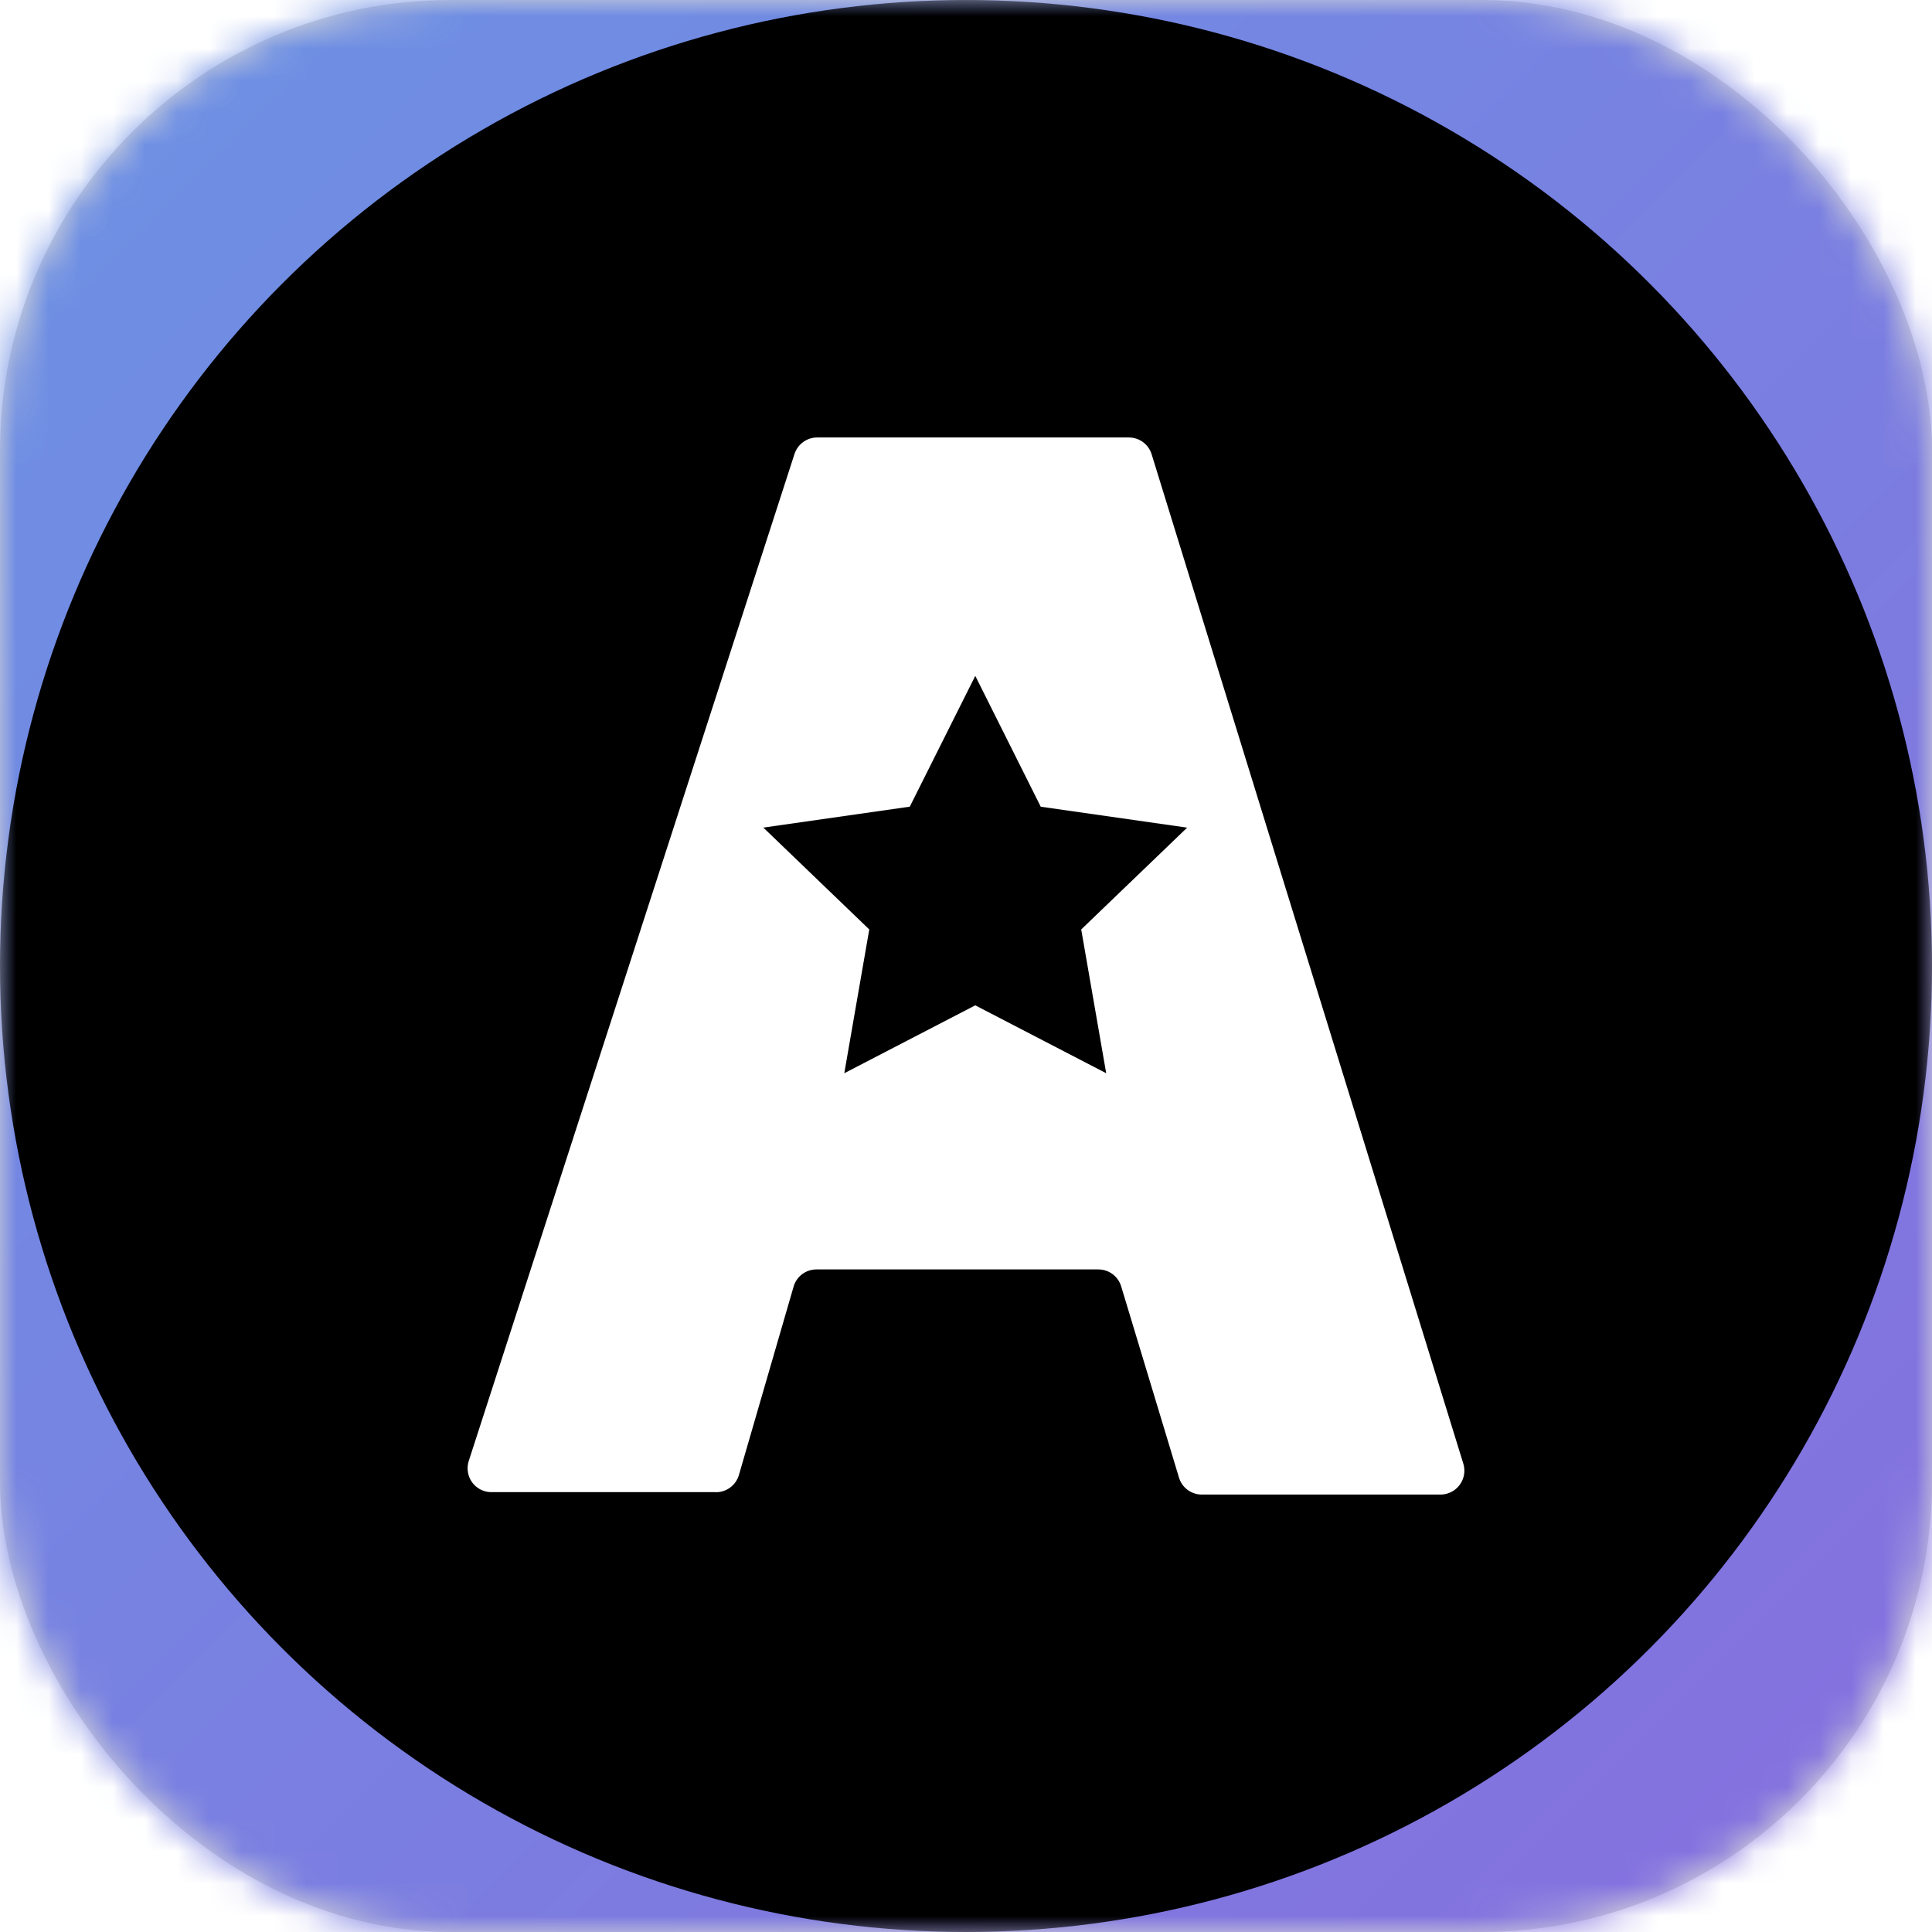 <svg width="60" height="60" viewBox="0 0 60 60" xmlns="http://www.w3.org/2000/svg" xmlns:xlink="http://www.w3.org/1999/xlink"><title>appIcon</title><defs><rect id="a" width="60" height="60" rx="14"/><linearGradient x1="0%" y1="0%" y2="100%" id="b"><stop stop-color="#6C92E4" offset="0%"/><stop stop-color="#866FDE" offset="100%"/></linearGradient><circle id="e" cx="30" cy="30" r="30"/><filter x="-6.7%" y="-6.7%" width="113.3%" height="113.3%" filterUnits="objectBoundingBox" id="d"><feGaussianBlur stdDeviation="4" in="SourceAlpha" result="shadowBlurInner1"/><feOffset in="shadowBlurInner1" result="shadowOffsetInner1"/><feComposite in="shadowOffsetInner1" in2="SourceAlpha" operator="arithmetic" k2="-1" k3="1" result="shadowInnerInner1"/><feColorMatrix values="0 0 0 0 0.348 0 0 0 0 0.29 0 0 0 0 0.581 0 0 0 0.203 0" in="shadowInnerInner1"/></filter><circle id="g" cx="30" cy="30" r="20.26"/><filter x="-9.9%" y="-9.9%" width="119.7%" height="119.7%" filterUnits="objectBoundingBox" id="f"><feGaussianBlur stdDeviation="4" in="SourceAlpha" result="shadowBlurInner1"/><feOffset in="shadowBlurInner1" result="shadowOffsetInner1"/><feComposite in="shadowOffsetInner1" in2="SourceAlpha" operator="arithmetic" k2="-1" k3="1" result="shadowInnerInner1"/><feColorMatrix values="0 0 0 0 0.348 0 0 0 0 0.29 0 0 0 0 0.581 0 0 0 0.203 0" in="shadowInnerInner1"/></filter><circle id="i" cx="30" cy="30" r="11.288"/><filter x="-17.7%" y="-17.7%" width="135.4%" height="135.4%" filterUnits="objectBoundingBox" id="h"><feGaussianBlur stdDeviation="4" in="SourceAlpha" result="shadowBlurInner1"/><feOffset in="shadowBlurInner1" result="shadowOffsetInner1"/><feComposite in="shadowOffsetInner1" in2="SourceAlpha" operator="arithmetic" k2="-1" k3="1" result="shadowInnerInner1"/><feColorMatrix values="0 0 0 0 0.348 0 0 0 0 0.29 0 0 0 0 0.581 0 0 0 0.203 0" in="shadowInnerInner1"/></filter><path d="M22.238 46.34h-6.976c-.41 0-.74-.33-.74-.74 0-.077.012-.154.035-.227l10.117-31.275c.1-.305.384-.512.705-.512h9.678c.325 0 .612.21.708.522l9.68 31.348c.12.39-.1.805-.49.925-.07.023-.144.034-.218.034h-7.414c-.326 0-.614-.213-.708-.526l-1.796-5.94c-.094-.312-.382-.526-.708-.526h-8.755c-.33 0-.62.218-.71.534l-1.698 5.85c-.093.317-.383.535-.712.535zm8.05-15.118l4.066 2.108-.776-4.465 3.29-3.162-4.547-.65-2.033-4.063-2.034 4.062-4.548.65 3.29 3.163-.776 4.465 4.067-2.108z" id="k"/><filter x="-4.8%" y="-4.6%" width="109.7%" height="109.1%" filterUnits="objectBoundingBox" id="j"><feOffset in="SourceAlpha" result="shadowOffsetOuter1"/><feGaussianBlur stdDeviation=".5" in="shadowOffsetOuter1" result="shadowBlurOuter1"/><feColorMatrix values="0 0 0 0 0 0 0 0 0 0 0 0 0 0 0 0 0 0 0.296 0" in="shadowBlurOuter1"/></filter></defs><g fill="none" fill-rule="evenodd"><g><mask id="c" fill="#fff"><use xlink:href="#a"/></mask><use fill="#D8D8D8" xlink:href="#a"/><path fill="url(#b)" mask="url(#c)" d="M0 0h60v60H0z"/><use filter="url(#d)" xlink:href="#e" mask="url(#c)" fill="#000"/><use filter="url(#f)" xlink:href="#g" mask="url(#c)" fill="#000"/><use filter="url(#h)" xlink:href="#i" mask="url(#c)" fill="#000"/></g><g><use fill="#000" filter="url(#j)" xlink:href="#k"/><use fill="#FFF" xlink:href="#k"/></g></g></svg>